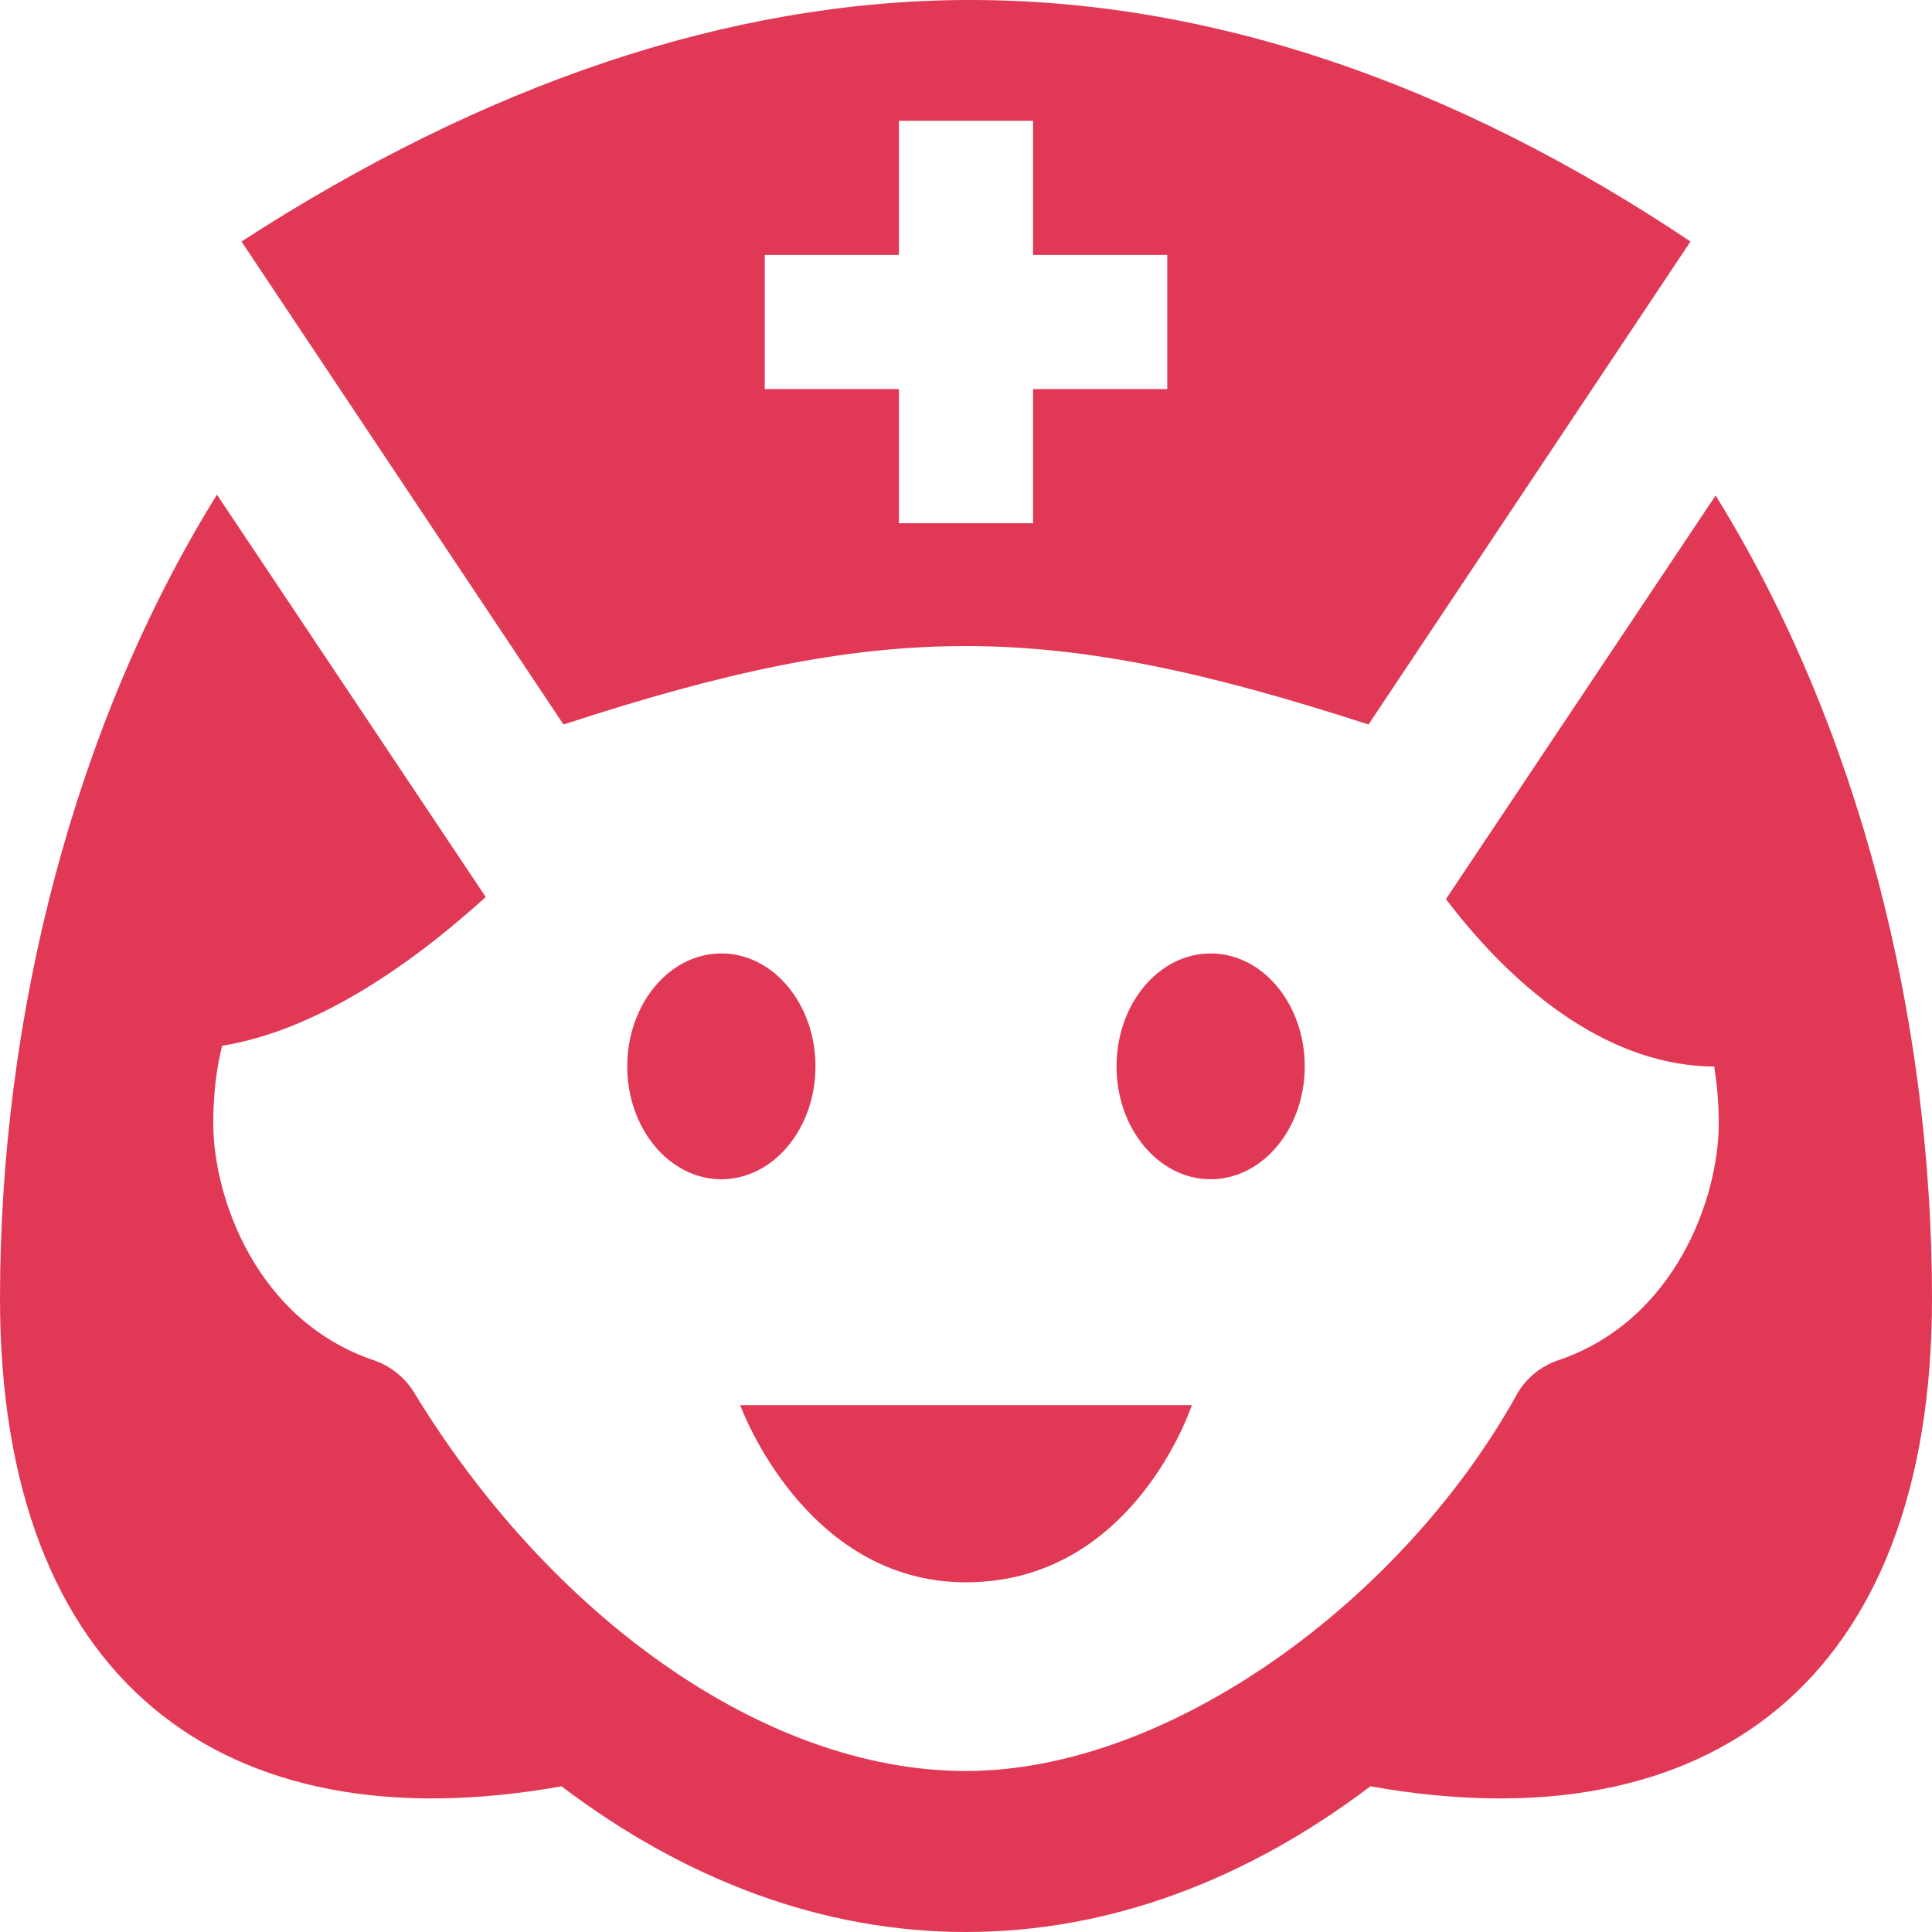 <svg width="48" height="48" viewBox="0 0 48 48" fill="none" xmlns="http://www.w3.org/2000/svg">
<path fill-rule="evenodd" clip-rule="evenodd" d="M5.39 12.29L12.068 22.286C10.062 24.104 7.766 25.616 5.518 25.982C5.382 26.528 5.298 27.164 5.298 27.912C5.298 29.734 6.36 32.806 9.288 33.796C9.704 33.938 10.06 34.224 10.29 34.6C13.614 40.058 18.918 44 24 44C29.08 44 34.888 39.722 37.71 34.6C37.938 34.222 38.294 33.938 38.712 33.796C41.64 32.806 42.702 29.734 42.702 27.912C42.702 27.388 42.656 26.926 42.59 26.498C40.076 26.484 37.752 24.74 35.924 22.338L42.624 12.31C46.17 18.03 48 25.264 48 32.26C48 41.736 42.486 45.886 34.048 44.38C30.95 46.722 27.548 48 24 48C20.452 48 17.048 46.724 13.95 44.38C5.514 45.886 0 41.736 0 32.26C0 25.256 1.834 18.014 5.39 12.29ZM29.61 34.91C29.606 34.926 28.172 39.312 24 39.312C19.982 39.312 18.396 34.926 18.39 34.91H29.61ZM20.26 26.494C20.26 24.944 19.212 23.688 17.922 23.688C16.632 23.688 15.584 24.944 15.584 26.494C15.584 28.042 16.632 29.298 17.922 29.298C19.212 29.298 20.26 28.042 20.26 26.494ZM32.416 26.494C32.416 28.042 31.368 29.298 30.078 29.298C28.788 29.298 27.74 28.042 27.74 26.494C27.74 24.944 28.788 23.688 30.078 23.688C31.368 23.688 32.416 24.944 32.416 26.494ZM42 6C36.098 2.05 30.014 -0.026 24 0C18.068 0.026 12.008 2.11 6 6L14 18C21.996 15.386 26.046 15.418 34 18L42 6ZM25.666 3H22.334V6.334H19V9.666H22.334V13H25.666V9.666H29V6.334H25.666V3Z" fill="#E13856"/>
</svg>
